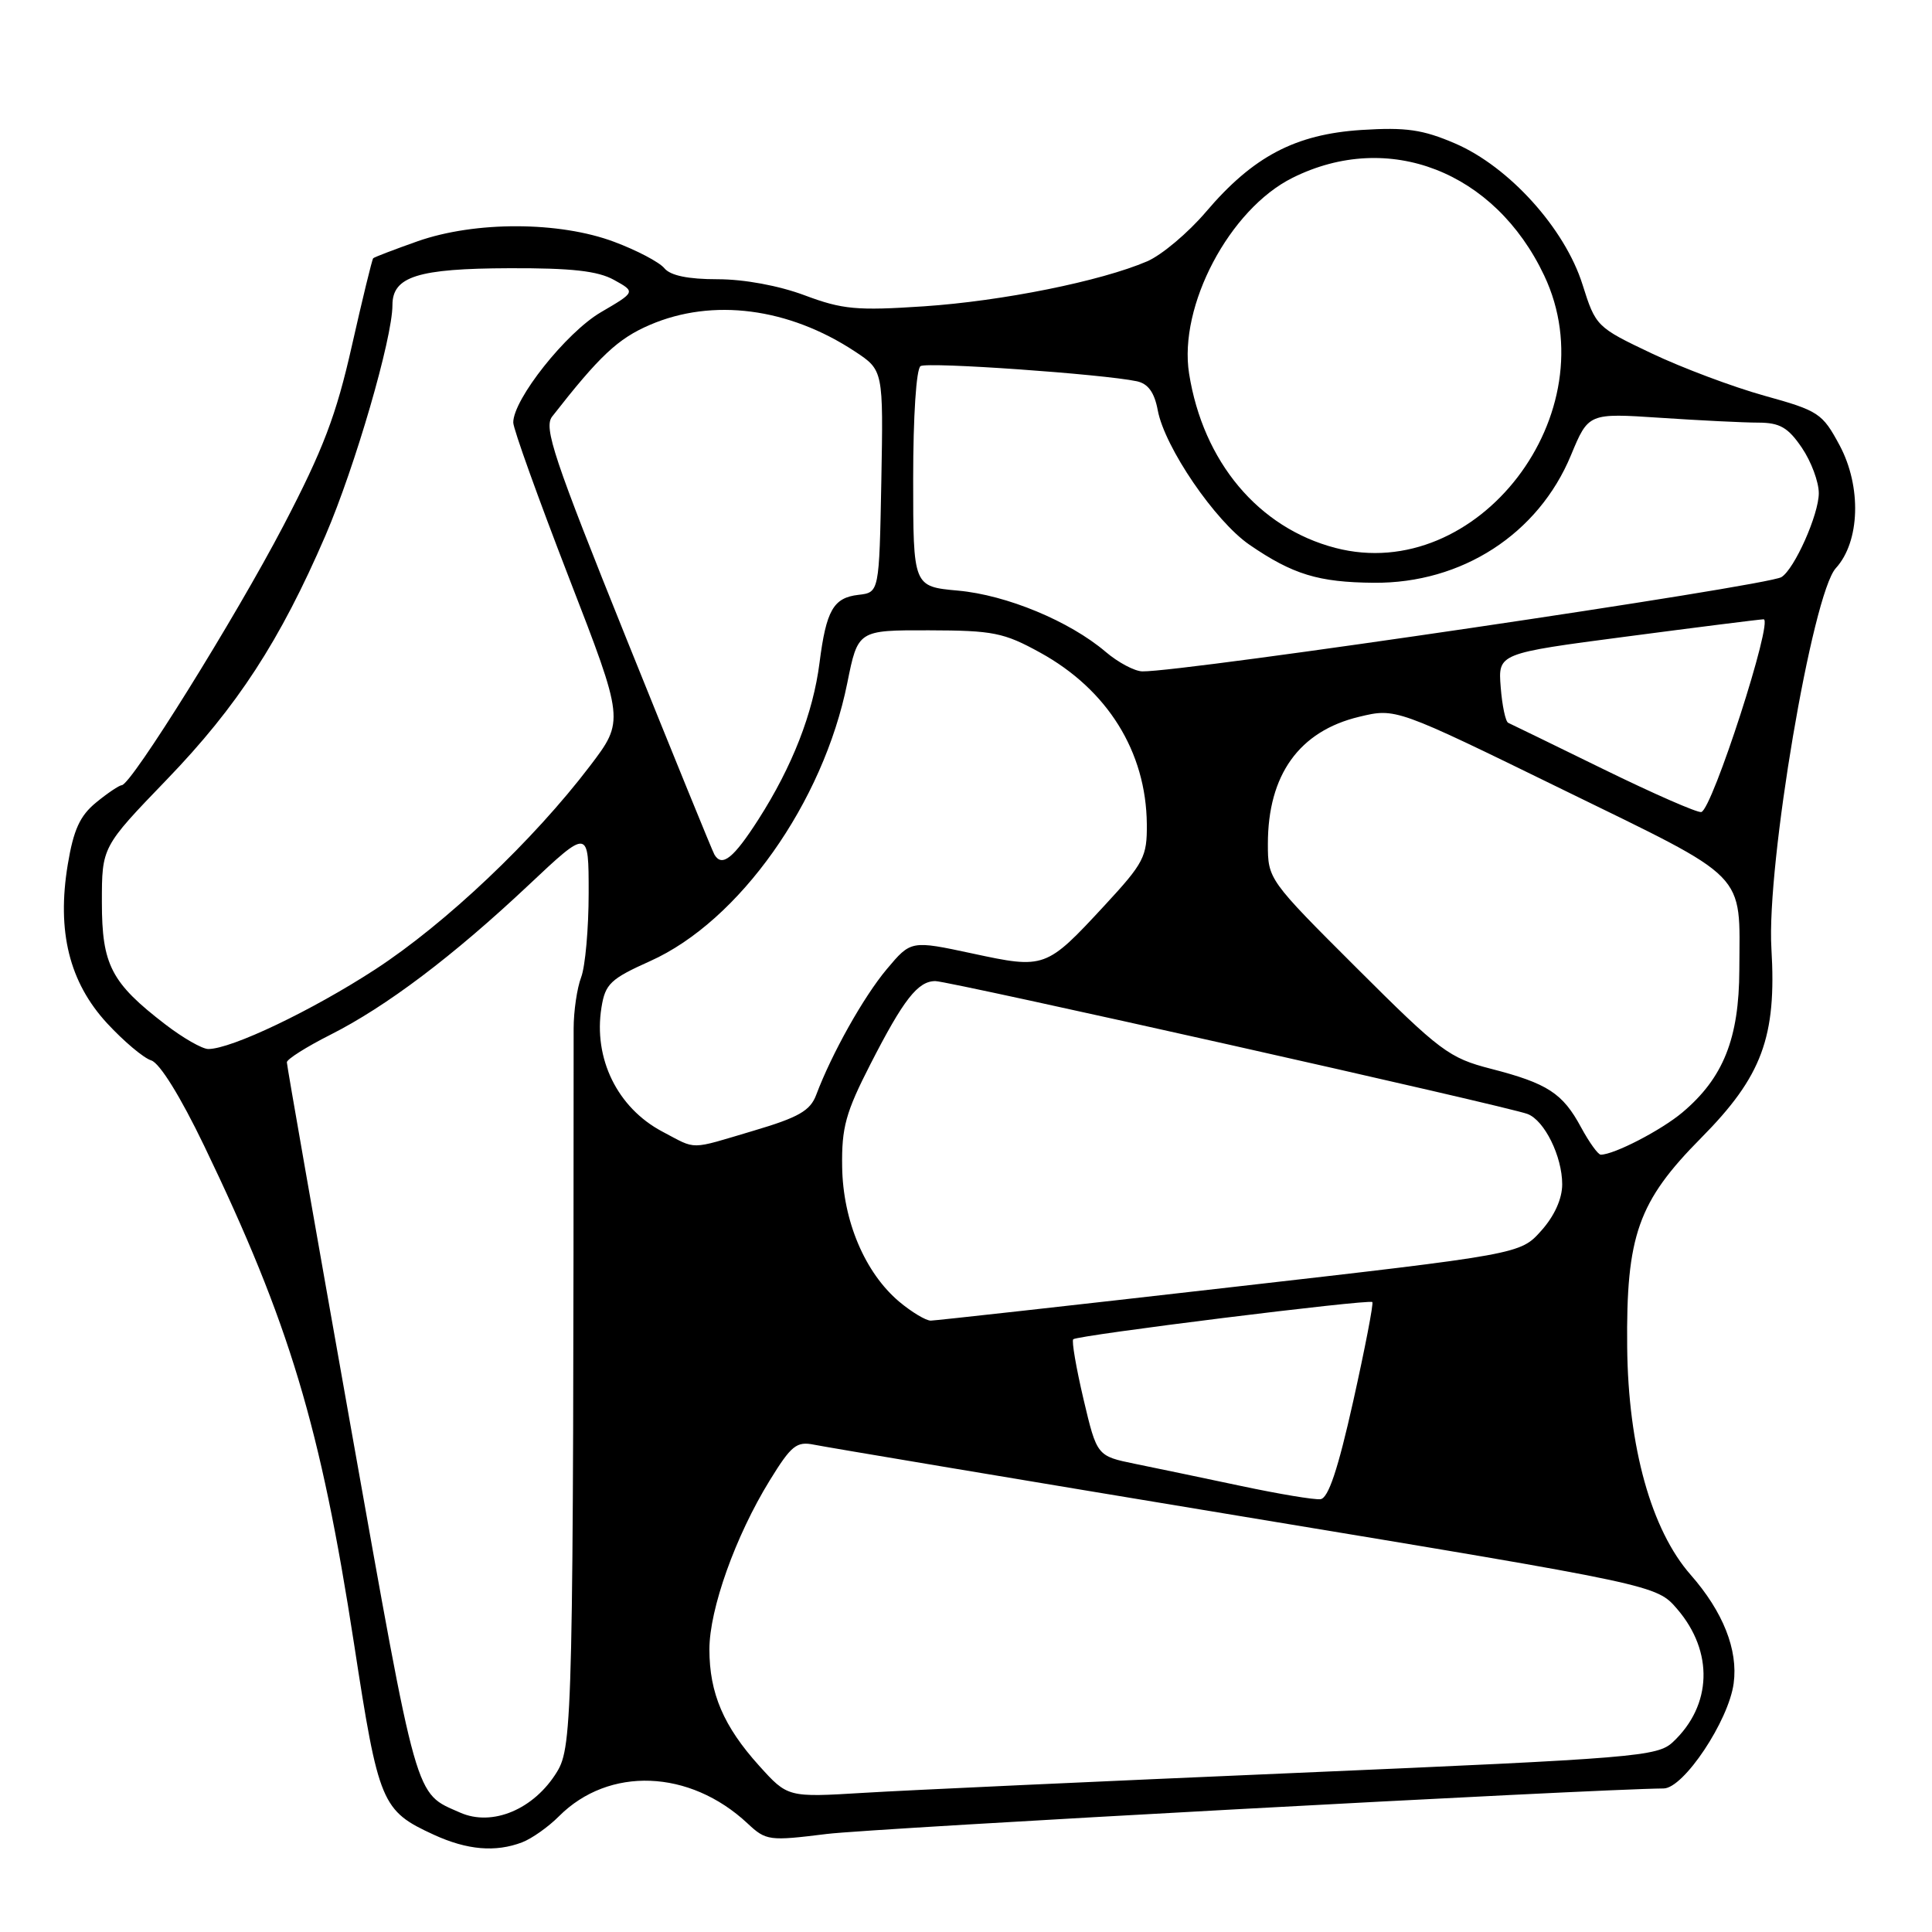 <?xml version="1.0" encoding="UTF-8" standalone="no"?>
<!DOCTYPE svg PUBLIC "-//W3C//DTD SVG 1.1//EN" "http://www.w3.org/Graphics/SVG/1.1/DTD/svg11.dtd" >
<svg xmlns="http://www.w3.org/2000/svg" xmlns:xlink="http://www.w3.org/1999/xlink" version="1.1" viewBox="0 0 256 256">
 <g >
 <path fill="currentColor"
d=" M 69.18 244.12 C 70.46 243.63 72.66 242.08 74.07 240.66 C 80.68 234.04 91.38 234.44 99.05 241.61 C 101.51 243.91 101.90 243.96 109.55 243.01 C 115.74 242.25 211.10 237.06 220.44 236.98 C 223.10 236.96 229.06 228.01 229.72 223.05 C 230.32 218.61 228.32 213.57 224.02 208.67 C 218.80 202.73 215.74 191.74 215.61 178.50 C 215.46 163.71 217.05 159.22 225.41 150.78 C 233.48 142.63 235.42 137.41 234.72 125.68 C 234.06 114.58 240.14 78.69 243.26 75.28 C 246.46 71.78 246.69 64.49 243.76 59.01 C 241.47 54.75 240.99 54.43 233.78 52.43 C 229.62 51.27 222.90 48.75 218.84 46.82 C 211.56 43.36 211.44 43.25 209.69 37.70 C 207.35 30.27 199.96 22.09 192.81 19.01 C 188.50 17.16 186.31 16.85 180.40 17.22 C 171.62 17.79 166.04 20.73 159.79 28.08 C 157.43 30.85 153.93 33.80 152.00 34.63 C 145.87 37.26 132.83 39.89 122.41 40.59 C 113.53 41.18 111.64 41.01 106.62 39.13 C 103.20 37.85 98.60 37.00 95.08 37.00 C 91.18 37.00 88.84 36.52 88.03 35.54 C 87.36 34.73 84.37 33.16 81.37 32.04 C 74.11 29.32 62.96 29.29 55.33 31.97 C 52.25 33.06 49.60 34.07 49.45 34.22 C 49.30 34.38 48.03 39.60 46.62 45.84 C 44.55 55.03 42.84 59.53 37.56 69.65 C 31.19 81.84 17.42 103.96 16.14 104.04 C 15.79 104.06 14.25 105.09 12.73 106.34 C 10.59 108.09 9.74 109.96 8.98 114.55 C 7.51 123.42 9.18 130.15 14.19 135.59 C 16.39 137.97 19.02 140.19 20.04 140.51 C 21.17 140.87 23.91 145.30 27.04 151.80 C 38.35 175.29 42.48 189.03 46.92 217.86 C 50.17 239.01 50.56 239.93 57.50 243.12 C 61.91 245.14 65.65 245.46 69.18 244.12 Z  M 60.97 240.18 C 54.90 237.49 55.44 239.39 46.44 188.86 C 41.81 162.81 38.01 141.17 38.01 140.76 C 38.00 140.36 40.59 138.72 43.76 137.12 C 51.18 133.38 60.05 126.68 70.04 117.28 C 78.00 109.79 78.00 109.79 78.00 118.33 C 78.00 123.03 77.55 128.05 77.01 129.48 C 76.46 130.92 76.01 133.99 76.01 136.30 C 75.98 226.79 75.88 231.40 73.81 234.77 C 70.77 239.75 65.24 242.07 60.97 240.18 Z  M 100.59 233.97 C 95.88 228.75 94.00 224.36 94.00 218.55 C 94.00 213.22 97.45 203.54 101.99 196.17 C 104.85 191.52 105.55 190.96 107.87 191.43 C 109.32 191.73 135.02 196.04 165.00 201.00 C 219.50 210.02 219.50 210.02 222.24 213.21 C 227.09 218.86 226.86 225.97 221.67 230.83 C 219.62 232.75 216.86 232.98 172.00 234.91 C 145.88 236.03 119.97 237.22 114.44 237.56 C 104.38 238.17 104.38 238.17 100.59 233.97 Z  M 164.50 196.91 C 159.55 195.86 153.22 194.54 150.42 193.97 C 145.35 192.93 145.35 192.93 143.57 185.40 C 142.60 181.26 141.98 177.68 142.21 177.46 C 142.74 176.93 181.39 172.12 181.84 172.53 C 182.02 172.70 180.88 178.61 179.31 185.66 C 177.29 194.70 176.01 198.53 174.97 198.65 C 174.16 198.75 169.45 197.96 164.50 196.91 Z  M 119.15 172.48 C 114.61 168.65 111.69 161.77 111.59 154.60 C 111.51 149.40 112.06 147.40 115.34 141.00 C 119.72 132.44 121.62 130.00 123.94 130.00 C 125.78 130.00 199.83 146.61 202.41 147.61 C 204.66 148.47 207.00 153.23 207.00 156.93 C 207.00 158.84 205.97 161.13 204.22 163.08 C 201.44 166.19 201.44 166.19 162.97 170.58 C 141.81 173.00 123.97 174.98 123.33 174.99 C 122.68 174.99 120.80 173.86 119.15 172.48 Z  M 209.50 149.38 C 207.07 144.86 205.06 143.55 197.56 141.62 C 192.01 140.19 190.84 139.32 179.81 128.31 C 168.08 116.61 168.00 116.50 168.00 111.83 C 168.00 102.67 172.15 96.88 180.09 94.98 C 184.95 93.81 184.95 93.81 207.00 104.59 C 231.94 116.78 230.52 115.33 230.47 128.50 C 230.44 137.61 228.35 142.84 222.92 147.41 C 220.11 149.77 213.87 153.00 212.11 153.00 C 211.75 153.00 210.58 151.37 209.50 149.38 Z  M 87.76 149.94 C 81.81 146.79 78.60 140.25 79.70 133.48 C 80.20 130.37 80.89 129.71 86.15 127.35 C 97.95 122.06 109.08 106.35 112.27 90.50 C 113.68 83.50 113.68 83.50 123.09 83.52 C 131.59 83.54 133.01 83.82 137.82 86.47 C 146.75 91.38 151.87 99.61 151.96 109.19 C 152.00 113.53 151.58 114.34 146.35 119.99 C 138.61 128.35 138.45 128.41 128.84 126.34 C 120.71 124.60 120.71 124.60 117.50 128.42 C 114.43 132.08 110.22 139.58 108.15 145.08 C 107.36 147.18 105.82 148.06 99.84 149.83 C 91.19 152.40 92.40 152.38 87.76 149.94 Z  M 21.92 135.75 C 14.73 130.23 13.50 127.86 13.50 119.54 C 13.50 112.22 13.50 112.22 22.08 103.32 C 31.46 93.60 37.12 84.88 43.13 70.95 C 47.05 61.84 52.00 44.82 52.00 40.43 C 52.00 36.64 55.35 35.58 67.50 35.54 C 75.74 35.51 79.22 35.90 81.36 37.09 C 84.23 38.68 84.23 38.68 79.61 41.38 C 75.02 44.07 67.99 52.92 68.01 55.99 C 68.01 56.82 71.33 66.05 75.37 76.50 C 82.73 95.50 82.73 95.50 78.17 101.50 C 70.66 111.37 59.05 122.37 49.72 128.45 C 41.33 133.91 30.66 139.00 27.60 139.00 C 26.80 139.00 24.25 137.54 21.92 135.75 Z  M 94.67 113.25 C 94.42 112.84 89.19 99.99 83.03 84.70 C 73.37 60.69 72.02 56.67 73.16 55.20 C 79.43 47.17 81.87 44.87 86.11 43.05 C 94.42 39.47 104.50 40.78 113.28 46.57 C 117.05 49.06 117.05 49.06 116.78 63.78 C 116.50 78.50 116.50 78.50 113.75 78.82 C 110.43 79.20 109.48 80.86 108.59 87.83 C 107.74 94.50 104.99 101.55 100.50 108.57 C 97.20 113.72 95.68 114.94 94.67 113.25 Z  M 212.50 101.94 C 205.90 98.71 200.21 95.94 199.85 95.78 C 199.49 95.63 199.04 93.49 198.85 91.04 C 198.50 86.58 198.50 86.58 215.50 84.35 C 224.85 83.12 233.03 82.09 233.68 82.06 C 235.05 81.99 226.89 107.25 225.43 107.60 C 224.92 107.72 219.10 105.17 212.50 101.94 Z  M 146.50 86.37 C 141.73 82.31 133.38 78.84 126.94 78.26 C 121.00 77.72 121.00 77.72 121.00 63.42 C 121.00 55.15 121.41 48.86 121.98 48.51 C 122.92 47.93 146.17 49.57 150.64 50.52 C 152.13 50.84 152.97 52.00 153.41 54.37 C 154.33 59.28 161.01 69.06 165.57 72.19 C 171.30 76.12 174.71 77.16 182.04 77.22 C 193.70 77.32 203.84 70.76 208.16 60.32 C 210.48 54.73 210.48 54.73 219.99 55.36 C 225.22 55.71 231.07 56.00 233.00 56.00 C 235.83 56.01 236.93 56.64 238.75 59.32 C 239.99 61.14 241.00 63.85 241.00 65.35 C 241.00 68.17 237.78 75.40 236.05 76.47 C 234.14 77.65 156.72 89.07 151.36 88.96 C 150.34 88.94 148.15 87.78 146.50 86.37 Z  M 176.94 72.60 C 166.75 69.94 159.42 61.20 157.56 49.50 C 156.14 40.55 162.92 27.71 171.27 23.56 C 183.98 17.22 198.07 22.69 204.61 36.50 C 213.25 54.74 195.79 77.52 176.94 72.60 Z "/>
</g>
</svg>